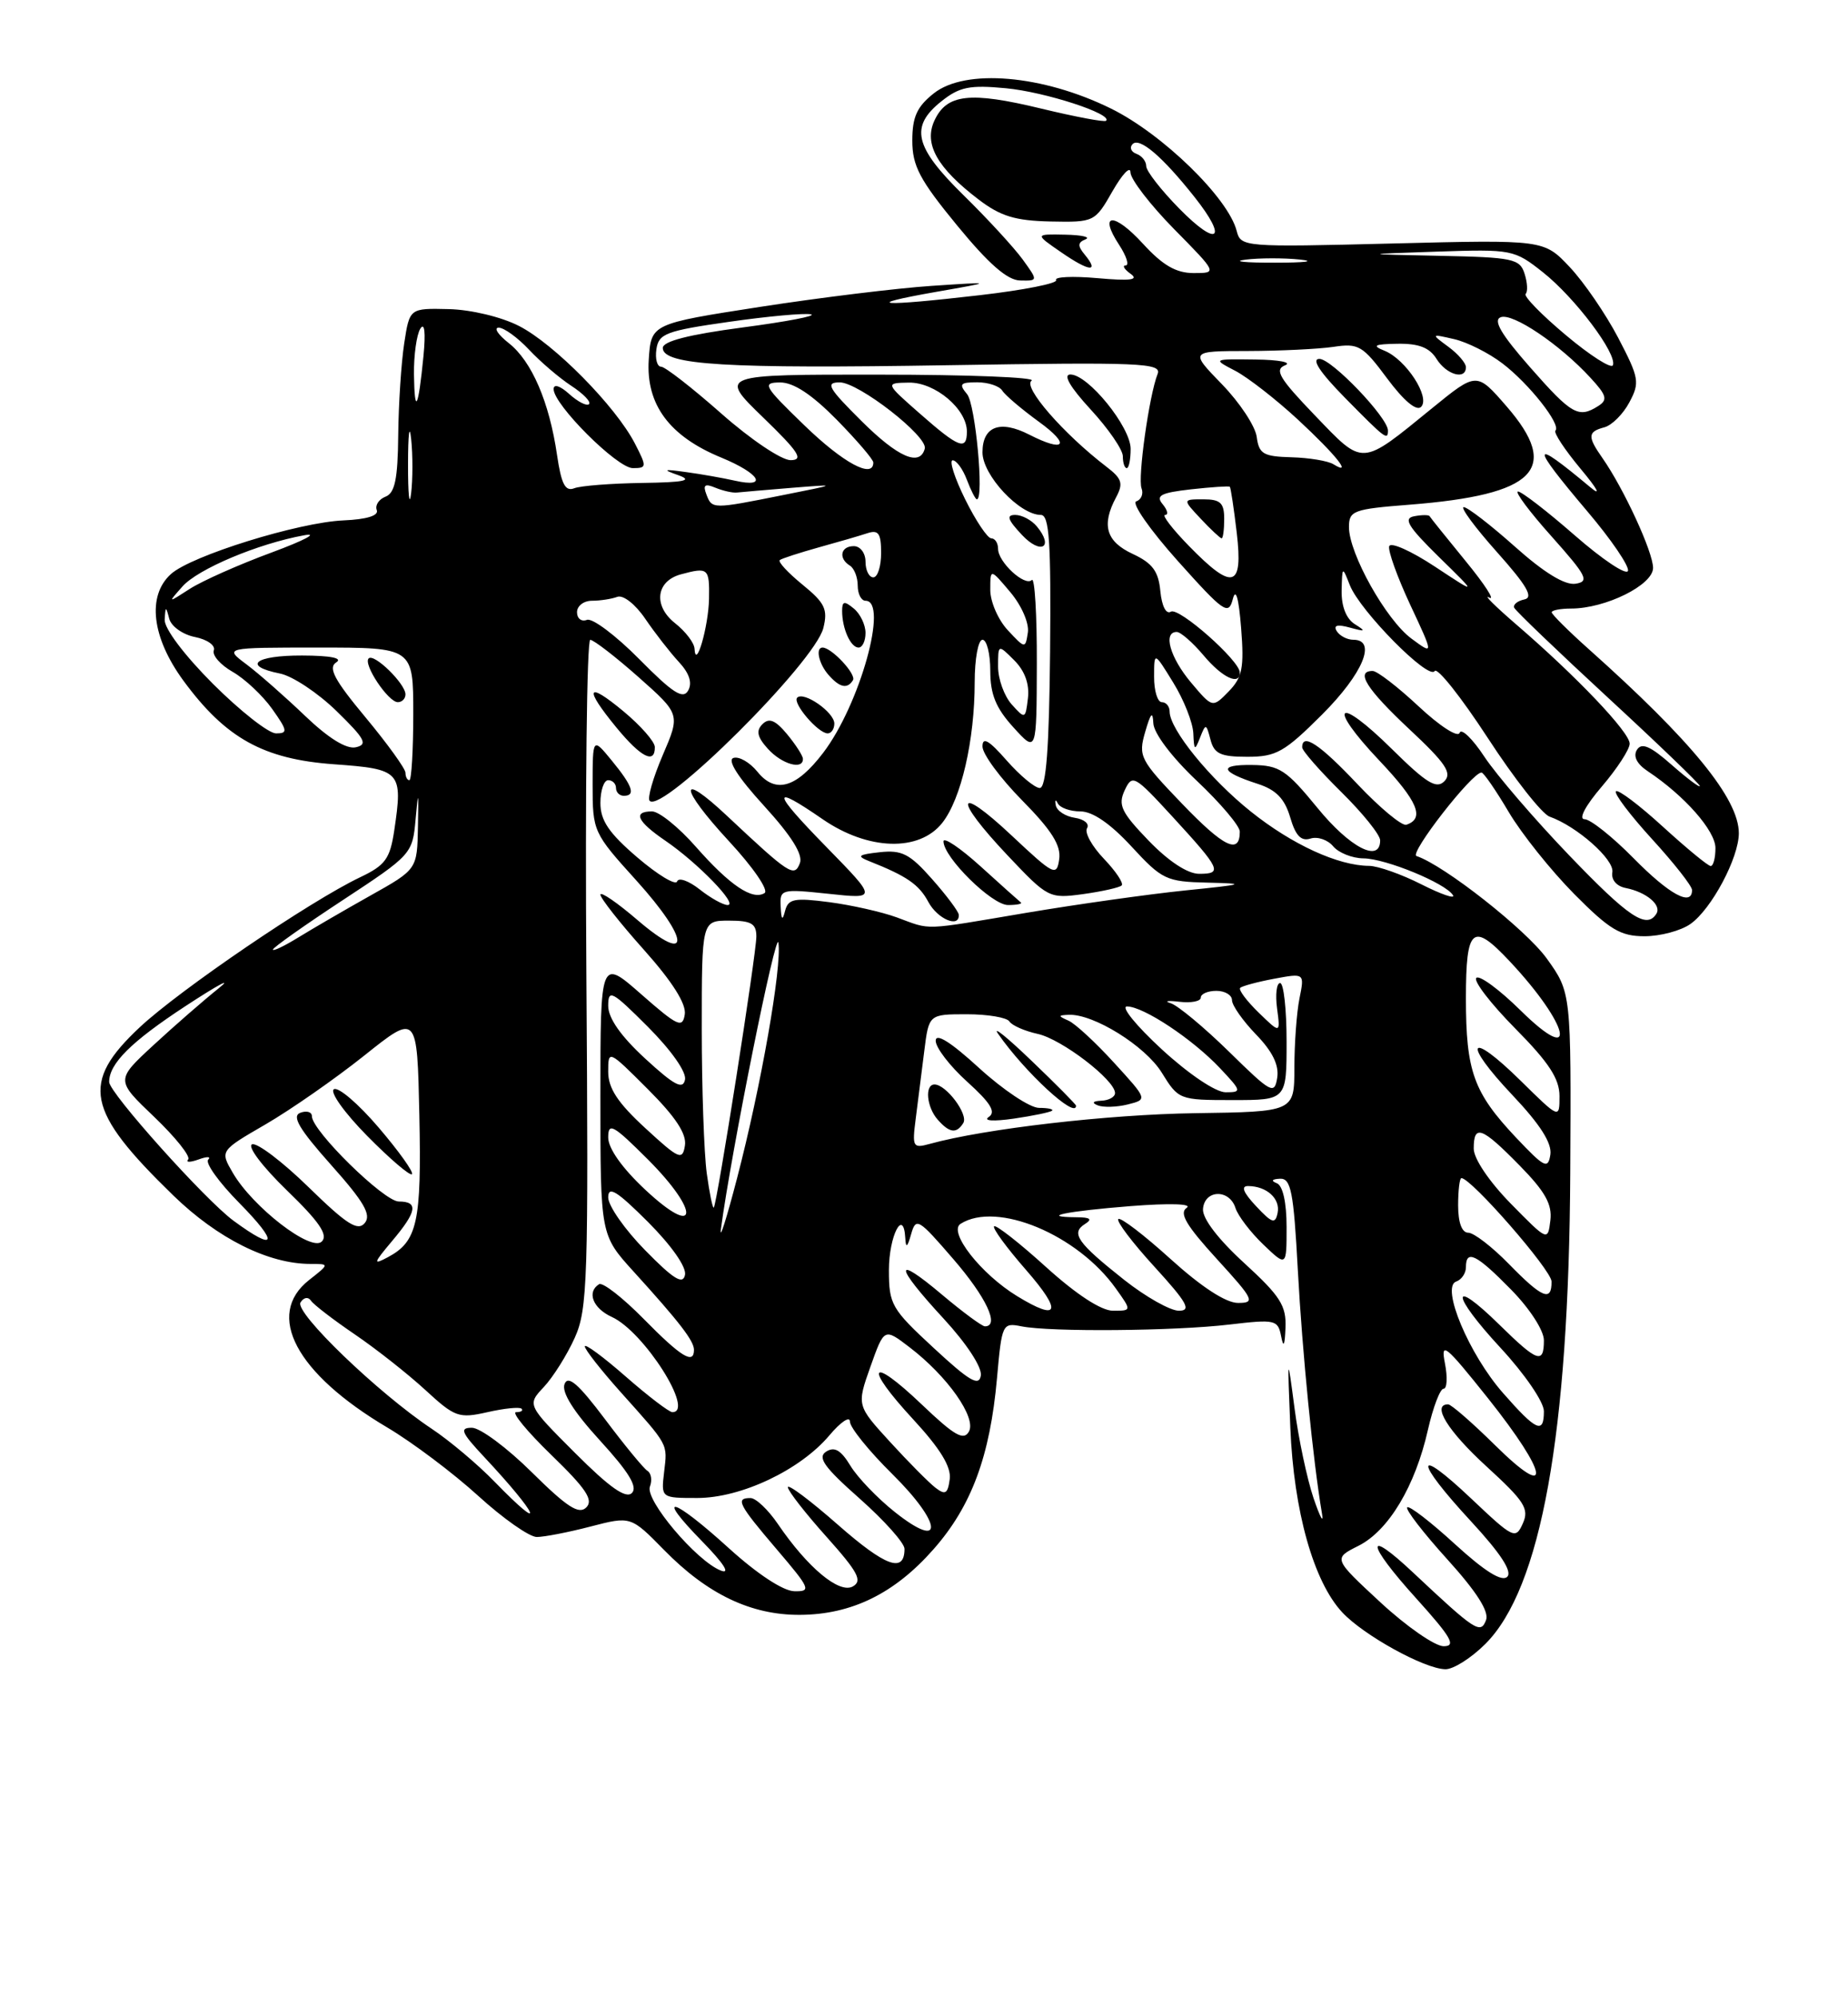 <?xml version="1.0" encoding="UTF-8" standalone="no"?>
<!DOCTYPE svg PUBLIC "-//W3C//DTD SVG 1.1//EN" "http://www.w3.org/Graphics/SVG/1.1/DTD/svg11.dtd" >
<svg xmlns="http://www.w3.org/2000/svg" xmlns:xlink="http://www.w3.org/1999/xlink" version="1.1" viewBox="0 0 237 256">
 <g >
 <path fill="currentColor"
d=" M 190.50 210.70 C 197.64 203.56 201.20 183.82 201.38 150.36 C 201.50 127.22 201.50 127.22 198.37 122.86 C 195.71 119.16 185.21 110.90 181.66 109.72 C 180.69 109.40 188.81 98.97 190.00 99.02 C 190.28 99.03 191.85 101.31 193.50 104.10 C 195.15 106.88 198.92 111.59 201.88 114.58 C 206.43 119.17 207.82 120.00 210.91 120.00 C 212.91 120.00 215.56 119.30 216.79 118.43 C 219.49 116.54 223.00 109.95 223.00 106.79 C 222.99 102.37 216.95 94.97 203.75 83.20 C 201.14 80.87 199.00 78.74 199.00 78.48 C 199.00 78.22 200.12 78.00 201.48 78.00 C 205.91 78.00 212.00 74.98 212.00 72.79 C 212.00 70.76 208.24 62.61 205.50 58.70 C 203.57 55.95 203.61 55.34 205.75 54.77 C 206.71 54.52 208.16 53.08 208.96 51.57 C 210.32 49.03 210.22 48.45 207.52 43.28 C 205.92 40.23 203.13 36.16 201.31 34.23 C 198.00 30.72 198.00 30.72 178.57 31.21 C 159.47 31.69 159.13 31.66 158.60 29.60 C 157.52 25.37 149.08 17.16 142.47 13.91 C 133.72 9.60 123.80 8.75 119.75 11.97 C 117.60 13.67 117.00 14.99 117.00 18.02 C 117.00 21.26 117.94 23.05 122.75 28.90 C 126.79 33.82 129.19 35.92 130.82 35.95 C 133.14 36.00 133.14 36.00 131.15 33.25 C 130.05 31.74 126.65 28.04 123.58 25.03 C 117.25 18.83 116.64 16.23 120.75 12.97 C 123.06 11.13 124.38 10.87 129.00 11.31 C 134.01 11.78 142.73 14.61 141.85 15.48 C 141.65 15.68 137.89 14.97 133.50 13.91 C 124.36 11.70 121.40 12.04 119.82 15.49 C 118.47 18.46 120.19 21.52 125.50 25.57 C 128.32 27.72 130.20 28.29 134.72 28.39 C 140.33 28.50 140.42 28.46 142.68 24.50 C 143.94 22.30 144.97 21.22 144.98 22.10 C 144.99 22.97 147.50 26.24 150.56 29.35 C 156.13 35.00 156.13 35.00 153.08 35.00 C 150.83 35.00 149.12 34.01 146.59 31.25 C 142.85 27.16 140.82 27.27 143.54 31.41 C 144.47 32.84 144.84 34.01 144.37 34.02 C 143.89 34.02 144.18 34.51 145.00 35.10 C 146.10 35.88 144.97 36.03 140.73 35.65 C 137.56 35.37 135.18 35.48 135.44 35.90 C 135.69 36.31 131.31 37.18 125.70 37.83 C 112.84 39.32 110.25 39.14 120.00 37.42 C 127.50 36.11 127.50 36.11 119.50 36.64 C 115.10 36.93 105.20 38.14 97.50 39.33 C 83.50 41.50 83.50 41.50 83.20 46.11 C 82.83 51.85 85.85 55.92 92.50 58.65 C 97.45 60.69 98.58 62.59 94.25 61.61 C 92.74 61.27 89.92 60.77 88.00 60.51 C 85.06 60.10 84.90 60.17 87.00 60.91 C 88.91 61.59 87.80 61.82 82.33 61.90 C 78.39 61.96 74.48 62.26 73.65 62.58 C 72.49 63.03 71.99 62.06 71.44 58.33 C 70.45 51.53 68.19 46.29 65.25 43.98 C 63.86 42.89 63.29 42.00 63.96 42.00 C 64.64 42.00 66.39 43.27 67.85 44.82 C 69.31 46.38 71.75 48.46 73.28 49.46 C 74.81 50.46 75.83 51.51 75.54 51.80 C 75.25 52.08 74.11 51.50 73.01 50.51 C 71.83 49.44 71.00 49.18 71.00 49.87 C 71.00 51.87 79.15 60.00 81.15 60.00 C 82.96 60.00 82.97 59.85 81.42 56.84 C 78.96 52.08 71.06 44.07 66.56 41.78 C 64.30 40.62 60.41 39.69 57.56 39.62 C 52.53 39.50 52.53 39.50 51.84 44.00 C 51.46 46.48 51.11 51.78 51.07 55.78 C 51.02 61.40 50.64 63.20 49.44 63.66 C 48.59 63.99 48.08 64.76 48.32 65.38 C 48.59 66.09 47.04 66.57 44.06 66.70 C 38.28 66.95 24.51 71.23 21.92 73.58 C 18.83 76.37 19.46 81.70 23.52 87.24 C 28.95 94.63 33.79 97.31 42.85 97.96 C 51.41 98.57 51.69 98.88 50.56 106.45 C 50.02 110.07 49.41 110.91 46.21 112.43 C 39.79 115.48 23.09 126.84 17.94 131.65 C 10.30 138.80 11.00 142.33 22.24 153.24 C 27.93 158.76 34.43 162.00 39.81 162.00 C 42.27 162.00 42.27 162.00 39.63 164.07 C 33.97 168.53 37.95 176.03 49.66 182.96 C 52.87 184.86 58.11 188.80 61.31 191.71 C 64.50 194.62 67.89 197.00 68.84 197.00 C 69.79 197.00 72.89 196.40 75.73 195.66 C 80.90 194.32 80.90 194.32 85.18 198.68 C 90.73 204.34 96.32 207.01 102.57 206.98 C 109.22 206.95 114.74 204.24 119.73 198.56 C 124.59 193.05 126.97 186.63 127.86 176.66 C 128.48 169.68 128.56 169.51 131.00 170.00 C 134.71 170.74 150.60 170.61 157.68 169.77 C 163.55 169.08 163.89 169.16 164.30 171.27 C 164.60 172.82 164.77 172.48 164.86 170.18 C 164.98 167.35 164.18 166.11 159.57 161.89 C 156.21 158.82 154.19 156.17 154.28 154.96 C 154.47 152.47 157.66 152.37 158.44 154.82 C 158.76 155.83 160.37 157.94 162.01 159.51 C 165.00 162.37 165.00 162.37 165.00 157.27 C 165.00 154.12 164.52 151.97 163.75 151.66 C 162.96 151.35 163.11 151.13 164.15 151.08 C 165.56 151.01 165.90 152.70 166.44 162.75 C 167.01 173.33 168.40 187.33 169.54 194.00 C 169.78 195.38 169.29 194.47 168.45 192.00 C 167.62 189.53 166.52 184.35 166.02 180.50 C 165.10 173.51 165.10 173.52 165.48 183.00 C 165.92 193.69 168.46 202.72 172.14 206.66 C 174.87 209.59 182.65 213.89 185.35 213.95 C 186.37 213.98 188.68 212.52 190.50 210.70 Z  M 139.10 32.62 C 138.18 31.51 138.21 31.08 139.21 30.68 C 139.92 30.39 138.75 30.12 136.60 30.08 C 132.70 30.00 132.70 30.00 136.10 32.34 C 139.72 34.84 141.04 34.96 139.10 32.62 Z  M 177.04 205.38 C 170.97 199.76 170.97 199.76 174.22 198.13 C 178.08 196.19 181.50 190.49 183.13 183.25 C 183.79 180.36 184.69 178.00 185.13 178.00 C 185.58 178.00 185.66 176.54 185.31 174.75 C 184.74 171.85 185.34 172.34 190.84 179.23 C 198.62 189.00 199.14 192.55 191.72 185.22 C 188.81 182.35 186.11 180.00 185.72 180.00 C 183.56 180.00 185.67 183.41 190.63 187.95 C 195.52 192.42 196.14 193.38 195.30 195.26 C 194.37 197.34 194.09 197.20 188.67 192.07 C 181.35 185.15 181.34 187.09 188.65 194.99 C 192.45 199.10 193.97 201.43 193.30 202.10 C 192.62 202.78 190.43 201.42 186.61 197.93 C 183.49 195.07 180.72 192.94 180.47 193.20 C 180.21 193.45 182.52 196.45 185.60 199.85 C 189.37 204.01 191.00 206.57 190.58 207.65 C 189.88 209.49 189.22 209.06 181.27 201.60 C 174.99 195.69 175.19 197.76 181.59 204.83 C 186.13 209.86 186.79 211.00 185.14 211.00 C 184.03 211.00 180.38 208.47 177.04 205.38 Z  M 93.50 198.46 C 86.23 191.85 83.85 191.23 90.04 197.55 C 92.82 200.39 93.73 201.81 92.44 201.30 C 89.32 200.08 82.69 192.24 83.35 190.54 C 83.66 189.73 83.52 188.82 83.03 188.52 C 82.55 188.22 80.09 185.24 77.58 181.89 C 74.17 177.36 72.85 176.22 72.40 177.40 C 72.00 178.45 73.55 180.92 76.95 184.64 C 80.64 188.67 81.81 190.59 81.04 191.36 C 80.27 192.13 78.19 190.67 73.77 186.25 C 67.59 180.07 67.59 180.07 69.75 177.77 C 70.93 176.51 72.71 173.68 73.70 171.49 C 75.36 167.81 75.48 164.13 75.20 124.75 C 75.04 101.24 75.26 82.00 75.70 82.01 C 76.14 82.02 78.92 84.16 81.88 86.78 C 87.25 91.54 87.25 91.54 84.99 96.80 C 83.75 99.69 82.99 102.33 83.32 102.65 C 84.97 104.31 104.49 84.90 105.59 80.50 C 106.19 78.10 105.80 77.28 102.90 74.92 C 101.04 73.40 99.73 71.99 100.01 71.78 C 100.28 71.58 102.53 70.85 105.00 70.16 C 107.47 69.48 110.29 68.66 111.25 68.34 C 112.66 67.88 113.00 68.36 113.00 70.88 C 113.00 72.60 112.55 74.00 112.00 74.00 C 111.45 74.00 111.00 73.10 111.00 72.00 C 111.00 70.89 110.33 70.00 109.50 70.00 C 107.80 70.00 107.49 71.57 109.00 72.50 C 109.55 72.84 110.00 73.99 110.00 75.06 C 110.00 76.13 110.45 77.00 111.00 77.00 C 113.99 77.00 110.28 90.32 105.57 96.49 C 102.13 101.00 99.45 101.78 97.15 98.93 C 96.16 97.71 94.77 96.91 94.06 97.15 C 93.23 97.42 94.66 99.65 97.99 103.29 C 101.51 107.15 103.01 109.54 102.58 110.64 C 101.87 112.49 101.24 112.08 93.27 104.60 C 86.94 98.65 87.09 100.90 93.48 107.81 C 96.58 111.15 98.62 114.12 98.05 114.47 C 96.49 115.43 93.59 113.47 89.23 108.52 C 87.04 106.03 84.52 104.00 83.62 104.00 C 81.12 104.00 81.70 105.28 85.32 107.75 C 89.46 110.57 94.73 116.00 93.32 116.00 C 92.74 116.00 91.12 115.10 89.72 113.99 C 88.32 112.89 87.02 112.43 86.84 112.98 C 86.65 113.52 84.36 112.14 81.75 109.91 C 78.09 106.78 77.00 105.17 77.00 102.92 C 77.00 101.31 77.45 100.00 78.00 100.00 C 78.55 100.00 79.00 100.45 79.00 101.00 C 79.00 101.55 79.45 102.00 80.00 102.00 C 81.56 102.00 81.14 100.75 78.47 97.50 C 76.01 94.50 76.01 94.50 76.00 100.58 C 76.00 106.56 76.09 106.76 81.58 112.82 C 88.54 120.52 88.65 123.83 81.75 117.92 C 79.14 115.68 77.00 114.22 77.00 114.67 C 77.01 115.13 79.51 118.31 82.58 121.74 C 86.24 125.84 88.03 128.68 87.82 130.02 C 87.54 131.83 86.91 131.54 82.25 127.45 C 77.00 122.84 77.00 122.84 77.00 140.57 C 77.00 158.29 77.00 158.29 81.25 162.97 C 87.13 169.44 89.00 171.86 89.00 173.01 C 89.00 174.94 87.36 173.94 82.54 169.04 C 79.86 166.32 77.29 164.32 76.83 164.60 C 75.22 165.60 76.03 167.69 78.47 168.80 C 82.58 170.67 89.15 181.00 86.23 181.00 C 85.81 181.00 83.11 178.94 80.23 176.42 C 77.35 173.90 75.00 172.17 75.00 172.57 C 75.00 172.97 77.06 175.59 79.57 178.40 C 85.84 185.40 85.60 184.97 85.17 188.68 C 84.78 192.00 84.78 192.00 89.42 192.00 C 95.06 192.00 102.63 188.41 106.37 183.97 C 107.82 182.25 109.00 181.46 109.00 182.21 C 109.00 182.96 111.44 185.98 114.42 188.92 C 120.87 195.29 121.12 198.85 114.77 193.81 C 112.56 192.06 109.99 189.39 109.07 187.88 C 107.84 185.85 107.02 185.38 105.95 186.06 C 104.80 186.80 105.69 188.05 110.25 192.08 C 113.41 194.88 116.00 197.78 116.00 198.52 C 116.00 201.68 113.58 200.80 107.48 195.45 C 103.92 192.32 101.02 190.15 101.04 190.63 C 101.07 191.11 103.30 193.97 106.00 196.98 C 110.05 201.51 110.64 202.62 109.37 203.34 C 107.63 204.31 103.57 200.93 99.75 195.32 C 98.51 193.50 96.94 192.01 96.25 192.01 C 94.27 192.00 94.70 192.83 99.62 198.59 C 103.92 203.63 104.08 204.00 101.87 203.95 C 100.44 203.93 97.12 201.74 93.50 198.46 Z  M 102.97 97.25 C 102.95 96.84 102.03 95.42 100.93 94.09 C 99.43 92.29 98.63 91.97 97.78 92.82 C 96.94 93.66 97.11 94.47 98.48 95.98 C 100.27 97.96 103.03 98.74 102.97 97.25 Z  M 83.98 95.75 C 83.97 95.06 82.17 93.01 79.98 91.19 C 75.23 87.24 74.84 88.13 79.07 93.27 C 82.21 97.08 84.01 97.99 83.98 95.75 Z  M 107.00 92.74 C 107.00 91.30 103.09 88.57 102.24 89.42 C 101.58 90.09 104.92 94.00 106.15 94.00 C 106.62 94.00 107.00 93.43 107.00 92.74 Z  M 109.39 87.18 C 109.85 86.43 106.65 83.00 105.49 83.00 C 104.55 83.00 105.01 85.09 106.25 86.50 C 107.69 88.14 108.67 88.35 109.39 87.18 Z  M 111.00 81.12 C 111.00 80.09 110.33 78.68 109.50 78.00 C 108.28 76.99 108.00 77.04 108.00 78.30 C 108.00 80.57 109.09 83.00 110.11 83.00 C 110.60 83.00 111.00 82.16 111.00 81.12 Z  M 63.45 189.94 C 61.28 187.70 57.63 184.63 55.35 183.12 C 48.51 178.57 37.75 168.22 38.54 166.94 C 38.95 166.28 39.52 166.18 39.88 166.71 C 40.22 167.22 42.75 169.16 45.50 171.03 C 48.25 172.90 52.32 176.11 54.55 178.16 C 58.34 181.65 58.84 181.83 62.52 181.00 C 64.68 180.51 66.64 180.31 66.89 180.56 C 67.13 180.80 66.82 181.00 66.19 181.00 C 65.56 181.00 67.60 183.48 70.72 186.50 C 75.16 190.80 76.14 192.26 75.19 193.21 C 74.24 194.16 72.72 193.17 68.21 188.71 C 65.04 185.57 61.58 183.00 60.52 183.00 C 58.90 183.00 59.15 183.60 62.10 186.75 C 69.09 194.22 70.22 196.89 63.45 189.94 Z  M 119.96 190.68 C 119.12 190.03 116.50 187.39 114.15 184.82 C 109.87 180.14 109.87 180.14 111.63 175.17 C 113.40 170.20 113.40 170.20 116.63 172.67 C 121.50 176.38 125.26 181.71 124.26 183.49 C 123.59 184.69 122.40 184.01 118.24 180.04 C 111.50 173.62 110.70 174.99 117.13 181.94 C 120.59 185.69 122.01 188.01 121.80 189.59 C 121.55 191.47 121.23 191.66 119.96 190.68 Z  M 192.76 178.55 C 188.40 173.60 184.76 164.94 186.75 164.26 C 187.44 164.02 188.00 163.20 188.00 162.42 C 188.00 160.09 189.35 160.76 193.79 165.29 C 196.18 167.72 198.00 170.53 198.00 171.79 C 198.00 174.88 197.18 174.59 192.31 169.81 C 185.94 163.56 186.05 165.86 192.45 172.77 C 195.55 176.12 198.00 179.70 198.00 180.88 C 198.00 183.85 197.04 183.43 192.76 178.55 Z  M 119.75 172.78 C 114.33 167.77 114.00 167.20 114.00 162.79 C 114.00 158.42 115.88 154.74 116.10 158.69 C 116.17 160.03 116.37 159.89 116.85 158.18 C 117.47 156.00 117.78 156.19 122.25 161.37 C 126.49 166.27 128.24 170.00 126.31 170.00 C 125.94 170.00 123.46 168.17 120.81 165.94 C 114.56 160.67 114.67 162.15 121.04 169.04 C 123.97 172.22 125.95 175.24 125.79 176.30 C 125.56 177.74 124.35 177.04 119.75 172.78 Z  M 130.46 166.14 C 125.80 163.30 121.56 157.89 123.19 156.86 C 127.83 153.92 138.18 158.23 143.11 165.16 C 145.14 168.00 145.14 168.00 142.74 168.00 C 141.23 168.00 138.04 165.92 134.13 162.38 C 130.71 159.28 127.72 156.95 127.49 157.18 C 127.25 157.41 129.11 159.94 131.61 162.80 C 136.27 168.14 135.83 169.42 130.46 166.14 Z  M 144.18 164.05 C 138.19 159.31 137.30 158.06 139.12 156.90 C 140.13 156.27 139.85 156.03 138.08 156.02 C 133.14 155.98 136.77 155.24 145.00 154.59 C 150.03 154.20 152.96 154.29 152.19 154.81 C 151.19 155.48 152.13 157.07 156.04 161.35 C 160.82 166.58 161.02 167.00 158.77 167.00 C 157.22 167.00 154.09 164.96 150.13 161.38 C 146.71 158.28 143.69 155.98 143.42 156.25 C 143.14 156.52 145.23 159.28 148.06 162.37 C 152.26 166.97 152.83 168.00 151.19 168.00 C 150.08 168.00 146.93 166.22 144.18 164.05 Z  M 193.50 162.00 C 191.35 159.80 189.01 158.00 188.30 158.00 C 187.48 158.00 187.00 156.70 187.00 154.50 C 187.00 152.57 187.19 151.00 187.42 151.00 C 188.68 151.00 198.96 162.78 198.98 164.25 C 199.01 166.90 197.79 166.39 193.50 162.00 Z  M 82.75 160.26 C 80.14 157.61 78.00 154.55 78.00 153.48 C 78.00 151.95 79.11 152.64 83.10 156.62 C 86.12 159.65 88.06 162.41 87.85 163.41 C 87.58 164.70 86.39 163.97 82.75 160.26 Z  M 50.28 159.07 C 53.48 155.28 53.69 154.00 51.14 154.00 C 49.25 154.00 40.00 144.93 40.00 143.07 C 40.00 142.52 39.33 142.32 38.51 142.63 C 37.39 143.06 38.37 144.72 42.46 149.31 C 46.70 154.06 47.65 155.71 46.78 156.76 C 45.88 157.84 44.47 156.94 39.58 152.17 C 36.24 148.91 32.97 146.43 32.33 146.67 C 31.68 146.92 33.66 149.54 36.78 152.56 C 40.95 156.59 42.11 158.29 41.27 159.13 C 39.90 160.50 32.41 154.72 29.86 150.33 C 28.21 147.50 28.21 147.50 34.06 144.11 C 37.28 142.24 42.97 138.28 46.71 135.30 C 53.50 129.88 53.50 129.88 53.78 142.95 C 54.07 156.67 53.53 159.11 49.76 161.13 C 47.81 162.17 47.86 161.95 50.28 159.07 Z  M 48.56 144.52 C 45.96 141.47 43.38 139.27 42.82 139.61 C 42.26 139.96 44.18 142.64 47.09 145.59 C 50.00 148.54 52.59 150.75 52.83 150.50 C 53.08 150.25 51.16 147.56 48.56 144.52 Z  M 92.46 157.50 C 93.79 147.55 99.56 118.89 99.83 120.84 C 100.28 123.98 97.59 139.27 94.53 151.00 C 93.17 156.22 92.24 159.15 92.46 157.50 Z  M 29.94 156.46 C 26.31 153.79 14.01 140.07 14.00 138.68 C 13.99 136.33 16.82 133.52 23.78 128.96 C 28.03 126.18 29.93 125.17 28.01 126.70 C 26.09 128.24 22.33 131.51 19.67 133.97 C 14.83 138.44 14.83 138.44 19.79 143.17 C 22.52 145.78 24.47 148.23 24.13 148.61 C 23.78 149.00 24.39 149.00 25.47 148.61 C 26.55 148.21 27.10 148.23 26.70 148.64 C 26.29 149.05 28.08 151.55 30.69 154.19 C 35.82 159.40 35.46 160.52 29.94 156.46 Z  M 193.75 154.27 C 190.97 151.43 189.00 148.51 189.00 147.22 C 189.00 144.05 190.02 144.43 194.87 149.37 C 198.16 152.72 199.08 154.36 198.83 156.42 C 198.50 159.10 198.49 159.09 193.75 154.27 Z  M 82.75 152.49 C 79.79 149.72 78.00 147.20 78.00 145.79 C 78.00 143.81 78.63 144.16 83.10 148.62 C 89.85 155.38 89.54 158.84 82.75 152.49 Z  M 161.08 154.59 C 159.43 152.83 159.11 152.00 160.08 152.02 C 162.46 152.04 164.22 153.64 163.85 155.46 C 163.55 156.92 163.15 156.80 161.08 154.59 Z  M 90.64 150.39 C 90.29 147.82 90.00 139.48 90.00 131.86 C 90.00 118.00 90.00 118.00 93.50 118.00 C 96.35 118.00 97.00 118.38 97.00 120.03 C 97.00 122.26 91.96 154.33 91.54 154.78 C 91.40 154.93 90.99 152.95 90.64 150.39 Z  M 194.43 145.81 C 188.98 140.03 188.00 137.32 188.00 127.95 C 188.00 118.83 188.85 118.12 193.65 123.25 C 201.30 131.41 202.50 136.88 195.02 129.52 C 192.29 126.83 189.72 124.94 189.33 125.34 C 188.94 125.73 191.18 128.64 194.31 131.81 C 198.63 136.17 200.00 138.26 200.00 140.49 C 200.00 143.42 200.00 143.42 195.02 138.52 C 188.32 131.92 187.44 133.47 193.97 140.37 C 197.53 144.13 199.05 146.53 198.83 147.99 C 198.53 149.89 198.08 149.67 194.43 145.81 Z  M 82.75 144.59 C 79.22 141.34 78.00 139.49 78.00 137.37 C 78.00 134.54 78.02 134.54 83.09 139.61 C 86.65 143.17 88.08 145.34 87.84 146.83 C 87.53 148.78 87.08 148.58 82.75 144.59 Z  M 117.44 143.37 C 117.71 141.24 118.20 137.36 118.53 134.75 C 119.12 130.00 119.12 130.00 124.00 130.00 C 126.69 130.00 129.14 130.42 129.45 130.92 C 129.77 131.43 131.40 132.15 133.09 132.52 C 136.16 133.19 143.00 138.43 143.00 140.10 C 143.00 140.60 142.21 141.04 141.25 141.08 C 140.14 141.13 139.97 141.35 140.79 141.68 C 141.50 141.96 143.23 141.91 144.63 141.56 C 147.18 140.92 147.18 140.92 142.87 136.21 C 140.51 133.62 137.88 131.19 137.03 130.82 C 135.67 130.22 135.67 130.13 137.06 130.07 C 140.23 129.93 146.87 134.05 148.99 137.48 C 151.14 140.96 151.24 141.00 158.08 141.00 C 165.00 141.00 165.00 141.00 165.00 133.50 C 165.00 129.38 164.63 126.00 164.17 126.00 C 163.72 126.00 163.54 127.46 163.78 129.25 C 164.21 132.50 164.21 132.50 161.41 129.78 C 159.87 128.28 158.81 126.86 159.05 126.62 C 159.30 126.38 161.26 125.85 163.40 125.45 C 167.31 124.72 167.31 124.72 166.65 127.99 C 166.29 129.78 166.00 133.78 166.00 136.88 C 165.99 142.50 165.99 142.50 153.25 142.68 C 142.11 142.84 126.27 144.67 119.22 146.62 C 117.07 147.21 116.97 147.02 117.44 143.37 Z  M 123.54 143.94 C 124.22 142.84 121.34 139.00 119.85 139.00 C 118.57 139.00 118.83 141.89 120.25 143.50 C 121.77 145.23 122.67 145.34 123.54 143.94 Z  M 134.92 142.36 C 135.15 142.16 134.39 142.00 133.25 142.00 C 132.10 142.00 128.65 139.70 125.58 136.90 C 121.92 133.55 120.00 132.35 120.00 133.40 C 120.00 134.28 121.82 136.65 124.05 138.66 C 127.06 141.38 127.76 142.54 126.80 143.17 C 126.05 143.67 127.41 143.75 130.00 143.38 C 132.47 143.02 134.69 142.56 134.92 142.36 Z  M 138.00 141.72 C 138.00 141.56 135.44 138.97 132.30 135.97 C 129.17 132.96 127.23 131.40 128.00 132.50 C 131.43 137.43 138.00 143.49 138.00 141.72 Z  M 82.75 135.69 C 79.62 132.81 78.00 130.50 78.00 128.92 C 78.00 126.74 78.47 126.99 83.10 131.62 C 86.09 134.62 88.06 137.41 87.85 138.39 C 87.58 139.70 86.47 139.11 82.75 135.69 Z  M 149.00 134.50 C 145.71 131.47 143.70 129.00 144.53 129.00 C 146.64 129.00 152.93 133.17 156.44 136.89 C 159.25 139.87 159.28 140.00 157.18 140.00 C 155.91 140.00 152.46 137.68 149.00 134.50 Z  M 157.62 134.80 C 154.42 131.67 151.06 128.88 150.15 128.59 C 149.24 128.31 149.74 128.22 151.25 128.40 C 152.76 128.58 154.00 128.34 154.00 127.86 C 154.00 127.39 154.90 127.00 156.00 127.00 C 157.10 127.00 158.00 127.54 158.00 128.20 C 158.00 128.86 159.39 130.84 161.08 132.59 C 163.19 134.76 164.05 136.52 163.80 138.13 C 163.45 140.34 163.04 140.12 157.62 134.80 Z  M 35.00 121.71 C 35.00 121.46 39.03 118.61 43.95 115.38 C 52.78 109.58 52.91 109.44 53.30 105.00 C 53.64 101.18 53.69 101.33 53.60 105.96 C 53.50 111.43 53.50 111.43 47.50 114.79 C 44.20 116.64 40.04 119.06 38.25 120.16 C 36.46 121.26 35.00 121.96 35.00 121.71 Z  M 115.00 117.58 C 113.08 116.88 109.17 116.00 106.33 115.63 C 101.88 115.05 101.09 115.20 100.69 116.73 C 100.35 118.06 100.20 117.93 100.12 116.20 C 100.00 113.97 100.18 113.92 106.25 114.56 C 112.50 115.23 112.50 115.23 106.03 108.61 C 98.95 101.38 98.81 100.39 105.50 105.00 C 111.34 109.02 117.90 109.21 120.85 105.46 C 123.27 102.39 125.00 94.86 125.00 87.45 C 125.00 84.45 125.45 82.00 126.00 82.00 C 126.55 82.00 127.00 83.79 127.00 85.98 C 127.00 89.00 127.72 90.76 129.97 93.23 C 132.94 96.50 132.94 96.50 132.97 85.08 C 132.99 78.80 132.70 73.97 132.33 74.34 C 131.44 75.22 128.00 72.05 128.00 70.35 C 128.00 69.61 127.61 69.00 127.13 69.00 C 126.65 69.00 125.14 66.75 123.78 64.00 C 122.42 61.25 121.70 59.00 122.18 59.00 C 122.66 59.00 123.48 60.12 124.00 61.50 C 124.52 62.88 125.10 64.00 125.28 64.00 C 126.23 64.00 125.10 51.83 124.03 50.53 C 122.94 49.22 123.13 49.00 125.32 49.00 C 126.73 49.00 128.18 49.48 128.54 50.07 C 128.90 50.65 131.02 52.45 133.25 54.07 C 137.35 57.04 136.58 58.05 132.00 55.71 C 128.25 53.79 126.00 54.64 126.00 57.98 C 126.00 60.91 130.76 66.00 133.49 66.00 C 134.57 66.00 134.80 69.46 134.67 83.50 C 134.55 95.88 134.17 100.99 133.35 101.00 C 132.72 101.00 130.81 99.41 129.10 97.47 C 126.82 94.87 126.00 94.40 126.00 95.68 C 126.00 96.65 128.29 99.75 131.09 102.59 C 134.86 106.41 136.09 108.35 135.84 110.12 C 135.52 112.36 135.17 112.19 129.75 107.10 C 122.56 100.36 122.19 102.21 129.24 109.66 C 134.39 115.11 134.56 115.19 138.91 114.60 C 141.35 114.26 143.57 113.76 143.85 113.49 C 144.13 113.21 143.10 111.67 141.57 110.07 C 140.04 108.47 139.06 106.71 139.41 106.15 C 139.75 105.60 139.05 105.00 137.84 104.82 C 136.64 104.64 135.54 103.93 135.40 103.22 C 135.26 102.52 135.38 102.41 135.66 102.97 C 135.94 103.54 137.24 104.00 138.56 104.00 C 140.12 104.00 142.41 105.57 145.11 108.50 C 149.03 112.75 149.56 113.01 154.88 113.13 C 159.96 113.25 159.68 113.35 152.00 114.13 C 147.32 114.61 138.16 115.90 131.62 117.00 C 118.04 119.29 119.53 119.24 115.00 117.58 Z  M 122.96 117.25 C 122.94 116.84 121.40 114.78 119.54 112.68 C 116.68 109.44 115.66 108.92 112.83 109.23 C 110.03 109.54 109.82 109.72 111.50 110.39 C 116.30 112.29 117.86 113.37 119.06 115.61 C 120.24 117.81 123.06 118.99 122.96 117.25 Z  M 130.92 115.67 C 130.69 115.49 128.36 113.41 125.75 111.04 C 123.14 108.68 121.00 107.24 121.00 107.84 C 121.00 109.88 127.20 116.00 129.27 116.00 C 130.40 116.00 131.15 115.85 130.92 115.67 Z  M 132.97 67.47 C 132.30 66.66 131.06 66.00 130.20 66.00 C 129.02 66.00 129.23 66.61 131.06 68.56 C 133.49 71.15 135.21 70.17 132.97 67.47 Z  M 201.23 109.62 C 196.81 105.02 191.93 99.34 190.38 97.01 C 188.84 94.67 187.40 93.29 187.19 93.93 C 186.98 94.57 184.65 93.08 181.94 90.54 C 179.27 88.05 176.62 86.00 176.04 86.00 C 173.79 86.00 175.25 88.32 180.75 93.47 C 185.40 97.81 186.26 99.09 185.24 100.13 C 184.22 101.17 182.95 100.39 178.52 96.02 C 171.43 89.02 170.08 90.28 176.92 97.51 C 181.83 102.70 182.76 104.91 180.36 105.71 C 179.80 105.90 176.99 103.57 174.11 100.53 C 169.25 95.38 167.00 93.89 167.00 95.79 C 167.00 96.22 169.25 98.79 172.00 101.50 C 174.75 104.21 177.00 107.00 177.00 107.71 C 177.00 110.65 173.12 108.65 168.96 103.55 C 164.96 98.67 164.09 98.09 160.58 98.05 C 156.21 97.99 156.48 98.91 161.30 100.47 C 163.65 101.23 164.75 102.36 165.46 104.75 C 166.15 107.12 166.86 107.86 168.07 107.48 C 168.97 107.19 170.29 107.64 170.98 108.48 C 171.68 109.31 173.43 110.01 174.87 110.02 C 177.72 110.05 185.39 113.20 186.34 114.74 C 186.66 115.26 184.84 114.64 182.29 113.35 C 179.75 112.06 176.72 110.99 175.58 110.98 C 171.62 110.96 165.71 108.25 160.44 104.04 C 155.17 99.84 150.00 93.48 150.00 91.20 C 150.00 90.54 149.55 90.00 149.00 90.00 C 148.45 90.00 148.00 88.54 148.01 86.75 C 148.01 83.50 148.01 83.50 150.47 87.50 C 151.83 89.70 152.98 92.62 153.04 94.00 C 153.13 96.21 153.23 96.27 153.90 94.55 C 154.63 92.70 154.69 92.71 155.24 94.80 C 155.71 96.62 156.53 97.00 159.97 97.00 C 163.67 97.00 164.73 96.40 169.57 91.57 C 174.81 86.32 176.61 82.00 173.56 82.00 C 172.77 82.00 171.81 81.50 171.43 80.89 C 170.97 80.14 171.51 80.00 173.12 80.44 C 175.13 80.99 175.23 80.93 173.75 80.00 C 172.65 79.31 172.02 77.72 172.06 75.70 C 172.13 72.56 172.15 72.55 173.11 75.00 C 174.42 78.32 183.24 87.24 183.99 86.01 C 184.32 85.49 187.37 89.33 190.78 94.55 C 194.18 99.78 197.76 104.33 198.73 104.67 C 202.22 105.90 207.05 110.17 206.78 111.79 C 206.61 112.76 207.31 113.59 208.50 113.82 C 211.13 114.34 213.12 116.00 212.43 117.11 C 211.18 119.13 208.87 117.58 201.23 109.62 Z  M 209.50 110.00 C 206.79 107.25 203.96 105.00 203.21 105.00 C 202.41 105.00 203.32 103.27 205.42 100.82 C 207.39 98.52 209.00 96.04 209.00 95.32 C 209.00 93.85 202.19 86.70 194.50 80.08 C 191.75 77.71 190.17 76.14 190.98 76.59 C 191.79 77.04 190.45 74.95 187.99 71.95 C 185.54 68.95 183.44 66.35 183.34 66.16 C 183.24 65.98 182.35 65.98 181.36 66.17 C 179.93 66.44 180.57 67.49 184.53 71.38 C 189.50 76.24 189.50 76.24 184.00 72.61 C 180.98 70.62 178.35 69.44 178.16 70.01 C 177.98 70.57 179.19 73.94 180.85 77.50 C 183.88 83.97 183.88 83.97 181.01 81.85 C 177.76 79.45 173.00 70.95 173.00 67.56 C 173.00 65.46 173.55 65.25 180.75 64.69 C 196.96 63.42 200.21 60.14 193.21 52.08 C 189.38 47.67 189.38 47.67 183.70 52.29 C 174.44 59.83 174.94 59.80 168.63 53.24 C 164.07 48.50 163.40 47.38 164.81 46.82 C 165.74 46.45 164.03 46.11 161.00 46.08 C 155.50 46.01 155.50 46.01 158.44 47.54 C 160.05 48.39 163.65 51.19 166.44 53.77 C 171.37 58.34 173.54 61.07 171.00 59.50 C 170.30 59.07 167.88 58.67 165.62 58.61 C 162.02 58.51 161.46 58.19 161.17 56.00 C 160.99 54.62 158.98 51.59 156.71 49.25 C 152.58 45.00 152.58 45.00 160.04 44.99 C 164.14 44.98 169.07 44.74 171.00 44.46 C 174.23 43.97 174.76 44.28 177.90 48.51 C 180.03 51.37 181.66 52.74 182.25 52.15 C 183.47 50.93 180.32 46.08 177.57 44.96 C 175.90 44.29 176.22 44.11 179.24 44.06 C 181.95 44.02 183.33 44.55 184.23 46.00 C 185.51 48.05 188.00 48.75 188.00 47.06 C 188.00 46.54 186.99 45.36 185.75 44.45 C 183.50 42.79 183.50 42.78 186.50 43.47 C 188.15 43.85 190.93 45.24 192.68 46.58 C 196.09 49.17 200.24 54.43 199.48 55.19 C 199.22 55.45 200.67 57.64 202.70 60.08 C 204.90 62.71 205.40 63.67 203.95 62.45 C 196.27 56.03 196.17 56.81 203.57 65.54 C 206.63 69.14 208.97 72.58 208.78 73.17 C 208.58 73.77 205.51 71.72 201.97 68.63 C 198.42 65.53 195.14 63.00 194.68 63.00 C 194.22 63.00 196.15 65.59 198.98 68.75 C 203.51 73.83 203.87 74.54 202.05 74.82 C 200.69 75.03 198.02 73.40 194.29 70.07 C 191.16 67.28 188.20 65.00 187.72 65.00 C 187.24 65.00 189.15 67.59 191.97 70.75 C 195.82 75.06 196.70 76.58 195.50 76.83 C 194.61 77.02 194.03 77.49 194.19 77.89 C 194.36 78.29 199.79 83.49 206.25 89.45 C 212.71 95.41 218.00 100.50 218.00 100.75 C 218.00 101.00 216.36 99.77 214.36 98.01 C 211.64 95.62 210.53 95.14 209.93 96.11 C 209.42 96.94 209.92 97.92 211.32 98.85 C 216.03 101.98 220.00 106.48 220.00 108.70 C 220.00 109.96 219.73 111.00 219.39 111.00 C 219.05 111.00 216.30 108.73 213.26 105.96 C 210.23 103.19 207.52 101.15 207.24 101.42 C 206.96 101.70 209.05 104.46 211.87 107.55 C 214.69 110.63 217.00 113.57 217.00 114.08 C 217.00 116.24 214.09 114.66 209.50 110.00 Z  M 178.00 55.18 C 178.00 53.53 170.79 46.00 169.21 46.00 C 168.14 46.00 169.26 47.71 172.50 51.00 C 177.67 56.25 178.00 56.50 178.00 55.18 Z  M 147.31 107.75 C 143.80 104.11 143.36 103.19 144.23 101.31 C 145.21 99.21 145.47 99.35 150.38 104.69 C 156.56 111.42 156.83 112.00 153.79 112.00 C 152.31 112.00 149.88 110.41 147.31 107.75 Z  M 151.60 103.02 C 146.19 97.39 145.96 96.94 146.87 93.80 C 147.57 91.38 147.84 91.09 147.91 92.69 C 147.96 93.98 150.27 97.04 153.50 100.09 C 156.53 102.95 159.00 105.87 159.00 106.59 C 159.00 109.58 156.96 108.60 151.60 103.02 Z  M 52.00 99.05 C 52.00 98.53 49.69 95.33 46.87 91.94 C 42.87 87.14 42.05 85.58 43.12 84.90 C 44.00 84.35 42.42 84.03 38.75 84.02 C 32.67 84.00 31.01 85.35 35.91 86.33 C 37.52 86.65 40.78 88.82 43.16 91.14 C 46.82 94.71 47.21 95.43 45.63 95.78 C 44.43 96.05 42.12 94.62 39.13 91.76 C 36.58 89.32 33.20 86.35 31.62 85.16 C 28.73 83.00 28.73 83.00 40.87 83.00 C 53.00 83.00 53.00 83.00 53.00 91.50 C 53.00 96.17 52.77 100.00 52.50 100.00 C 52.23 100.00 52.00 99.57 52.00 99.05 Z  M 52.00 89.00 C 52.00 87.64 47.97 83.70 47.28 84.39 C 46.54 85.13 49.79 90.00 51.02 90.00 C 51.56 90.00 52.00 89.55 52.00 89.00 Z  M 27.33 87.67 C 23.63 83.97 21.05 80.54 21.12 79.42 C 21.22 77.68 21.28 77.67 21.70 79.29 C 21.95 80.28 23.44 81.34 25.01 81.65 C 26.57 81.96 27.66 82.73 27.42 83.36 C 27.19 83.99 28.27 85.22 29.83 86.11 C 31.38 86.99 33.67 89.13 34.90 90.86 C 36.88 93.65 36.94 94.00 35.40 94.00 C 34.45 94.00 30.82 91.15 27.33 87.67 Z  M 129.75 90.29 C 128.79 89.22 128.00 87.04 128.00 85.45 C 128.00 82.56 128.00 82.56 130.08 84.64 C 131.43 85.99 132.04 87.68 131.83 89.48 C 131.51 92.18 131.47 92.20 129.75 90.29 Z  M 152.75 87.49 C 150.05 84.28 149.12 81.00 150.91 81.00 C 151.41 81.00 152.96 82.35 154.35 84.00 C 156.75 86.86 159.00 87.92 159.00 86.20 C 159.00 84.68 151.17 77.77 150.16 78.40 C 149.55 78.78 149.00 77.69 148.81 75.77 C 148.57 73.21 147.80 72.18 145.27 71.00 C 141.85 69.41 141.23 67.31 143.13 63.75 C 144.09 61.96 143.90 61.35 141.88 59.81 C 136.37 55.59 131.11 49.55 132.30 48.79 C 132.96 48.37 124.20 48.02 112.84 48.02 C 92.18 48.00 92.18 48.00 97.84 53.48 C 102.45 57.94 103.11 58.96 101.40 58.98 C 100.23 58.99 96.27 56.33 92.50 53.00 C 88.76 49.70 85.29 47.00 84.78 47.00 C 84.28 47.00 84.00 46.00 84.18 44.77 C 84.47 42.76 85.41 42.40 93.50 41.25 C 98.45 40.54 103.17 40.11 104.00 40.29 C 104.83 40.47 100.89 41.23 95.25 41.97 C 88.31 42.89 85.00 43.74 85.00 44.60 C 85.00 46.79 93.12 47.28 121.64 46.81 C 146.28 46.41 149.01 46.52 148.46 47.93 C 147.37 50.68 145.89 61.26 146.40 62.59 C 146.67 63.30 146.36 64.05 145.72 64.26 C 145.08 64.47 147.47 67.90 151.03 71.88 C 156.96 78.50 157.55 78.91 158.10 76.80 C 158.48 75.30 158.86 76.59 159.17 80.50 C 159.57 85.60 159.33 86.82 157.57 88.63 C 155.50 90.75 155.50 90.75 152.75 87.49 Z  M 145.00 57.53 C 145.00 54.72 139.55 48.00 137.27 48.00 C 136.29 48.00 137.23 49.61 139.87 52.48 C 142.14 54.94 144.00 57.64 144.00 58.48 C 144.00 59.31 144.22 60.00 144.50 60.00 C 144.78 60.00 145.00 58.89 145.00 57.53 Z  M 81.98 84.48 C 78.98 81.45 75.96 79.18 75.27 79.45 C 74.57 79.72 74.00 79.28 74.00 78.47 C 74.00 77.66 74.86 77.00 75.92 77.00 C 76.97 77.00 78.44 76.77 79.17 76.50 C 79.92 76.22 81.48 77.44 82.75 79.31 C 83.99 81.13 85.92 83.61 87.04 84.82 C 88.40 86.28 88.81 87.51 88.26 88.50 C 87.60 89.68 86.30 88.85 81.98 84.48 Z  M 89.07 83.14 C 89.03 82.40 87.92 80.94 86.59 79.89 C 83.74 77.65 84.12 74.47 87.34 73.61 C 90.83 72.67 91.00 72.82 90.93 76.75 C 90.86 80.32 89.22 85.98 89.07 83.14 Z  M 129.25 80.78 C 128.01 79.45 127.00 77.13 127.00 75.61 C 127.00 72.85 127.00 72.85 129.57 75.90 C 131.02 77.62 132.00 79.88 131.82 81.07 C 131.50 83.16 131.47 83.16 129.25 80.78 Z  M 23.39 75.18 C 25.37 72.93 33.10 69.68 39.00 68.61 C 40.92 68.26 39.06 69.25 34.85 70.81 C 30.64 72.36 25.92 74.46 24.35 75.47 C 21.50 77.31 21.50 77.31 23.39 75.18 Z  M 152.50 70.00 C 150.35 67.80 148.97 66.00 149.42 66.00 C 149.87 66.00 149.73 65.38 149.11 64.63 C 148.18 63.52 148.85 63.16 152.74 62.72 C 155.36 62.43 157.60 62.28 157.72 62.39 C 157.84 62.51 158.24 65.17 158.61 68.30 C 159.44 75.38 158.11 75.75 152.50 70.00 Z  M 157.00 66.50 C 157.00 64.46 156.51 64.00 154.33 64.00 C 151.65 64.00 151.65 64.00 154.00 66.50 C 155.29 67.88 156.50 69.00 156.67 69.00 C 156.85 69.00 157.00 67.88 157.00 66.50 Z  M 52.33 59.50 C 52.33 55.65 52.51 54.20 52.73 56.27 C 52.95 58.35 52.94 61.50 52.72 63.27 C 52.50 65.05 52.32 63.35 52.33 59.50 Z  M 90.60 63.39 C 90.12 62.15 90.39 61.95 91.74 62.51 C 92.71 62.91 93.95 63.19 94.50 63.13 C 95.05 63.07 98.20 62.80 101.50 62.53 C 107.50 62.05 107.50 62.05 100.50 63.44 C 91.36 65.27 91.32 65.27 90.60 63.39 Z  M 103.16 54.52 C 97.93 49.46 97.69 49.04 100.04 49.02 C 101.76 49.01 104.09 50.54 107.29 53.78 C 109.88 56.42 112.00 58.89 112.00 59.28 C 112.00 61.42 108.15 59.35 103.16 54.52 Z  M 110.50 53.98 C 106.22 49.73 105.81 49.02 107.68 49.01 C 110.11 49.00 119.01 55.93 118.60 57.50 C 117.98 59.84 115.18 58.63 110.50 53.98 Z  M 118.00 53.04 C 113.50 49.09 113.50 49.09 116.58 49.04 C 119.93 49.00 124.00 52.43 124.00 55.31 C 124.00 57.80 122.98 57.42 118.00 53.04 Z  M 196.25 47.10 C 192.52 42.86 191.45 41.04 192.46 40.66 C 193.99 40.07 200.05 44.15 203.97 48.42 C 206.06 50.68 206.21 51.25 204.97 52.04 C 202.44 53.64 201.58 53.16 196.25 47.10 Z  M 53.09 48.00 C 53.06 45.52 53.43 42.88 53.91 42.12 C 54.45 41.26 54.60 42.61 54.31 45.62 C 53.65 52.39 53.17 53.33 53.09 48.00 Z  M 200.82 42.96 C 197.69 40.34 195.37 37.96 195.66 37.67 C 195.95 37.39 195.89 36.22 195.52 35.08 C 194.92 33.17 194.02 32.98 184.68 32.79 C 174.50 32.58 174.50 32.58 184.31 32.25 C 193.91 31.93 194.20 31.99 197.89 34.91 C 201.99 38.16 207.41 45.35 206.85 46.81 C 206.66 47.31 203.94 45.58 200.82 42.96 Z  M 159.73 33.28 C 161.50 33.06 164.65 33.05 166.73 33.27 C 168.80 33.49 167.35 33.67 163.50 33.67 C 159.65 33.68 157.95 33.50 159.73 33.28 Z  M 151.24 26.74 C 148.91 24.37 147.00 21.92 147.00 21.30 C 147.00 20.67 146.44 19.97 145.75 19.72 C 145.06 19.47 144.83 18.91 145.24 18.48 C 146.12 17.54 149.06 20.04 153.19 25.25 C 157.54 30.73 156.18 31.77 151.24 26.74 Z "/>
</g>
</svg>